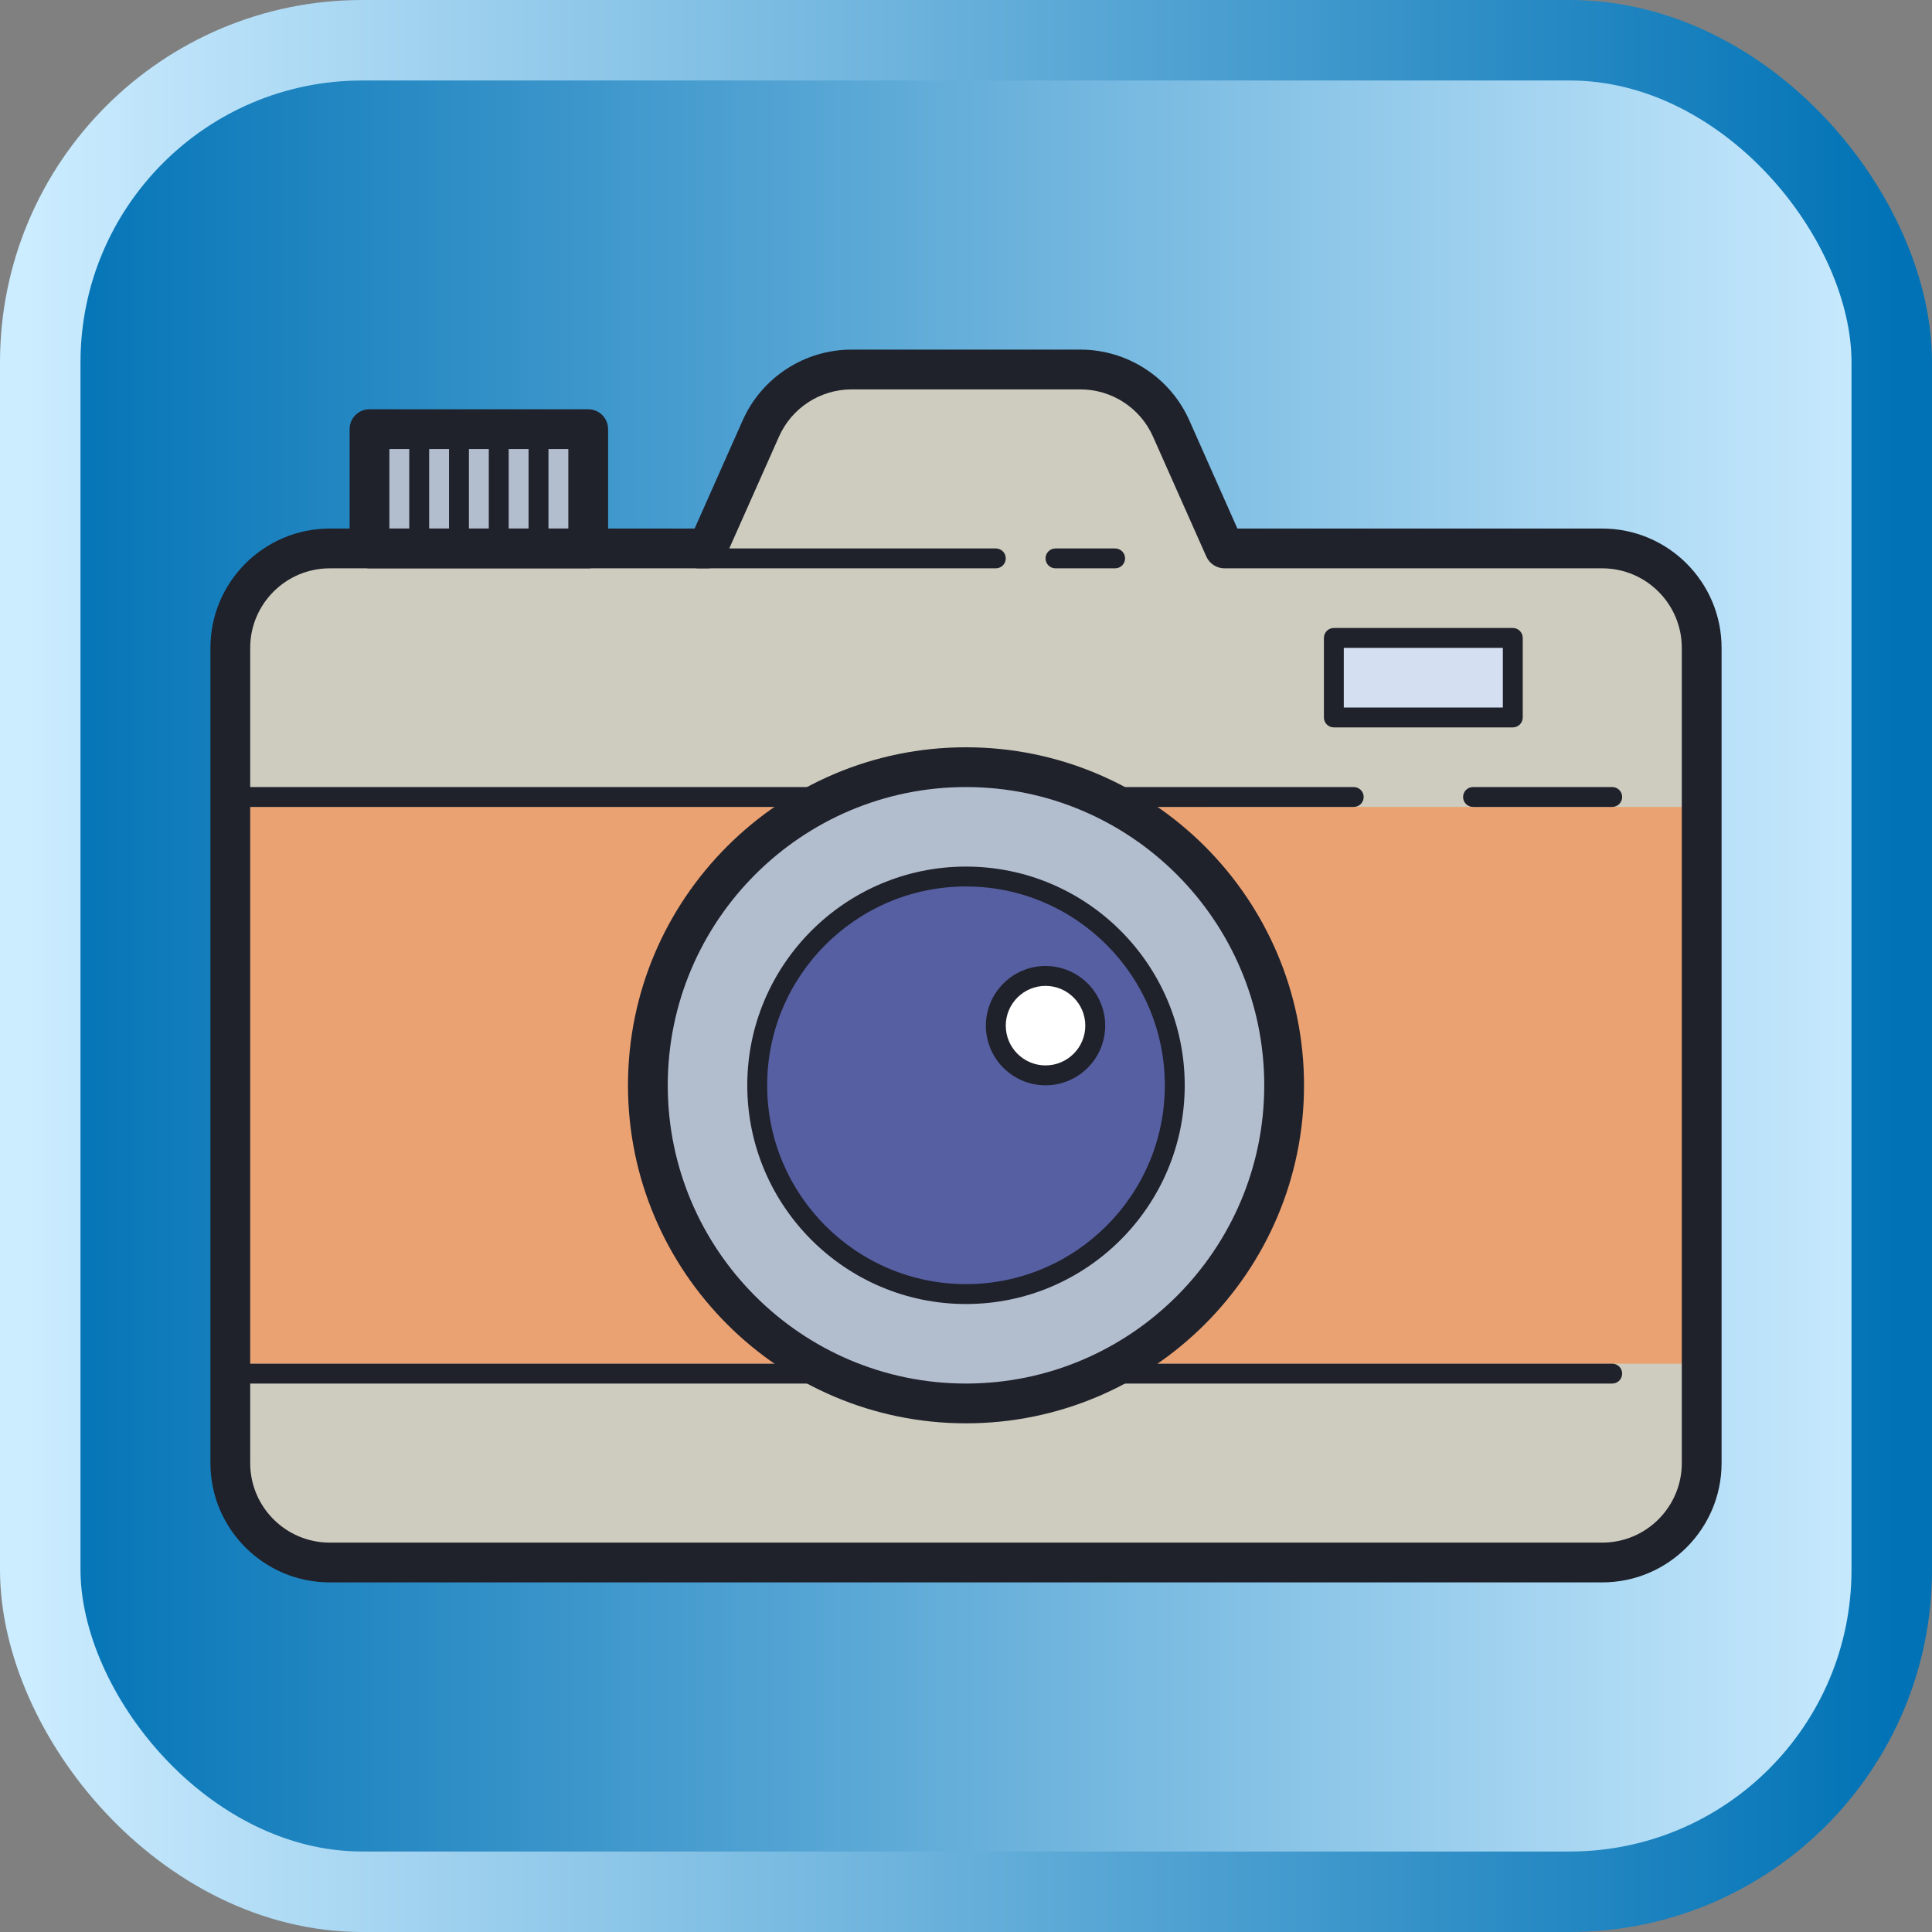 <svg width="48" height="48" viewBox="0 0 48 48" fill-rule="evenodd" clip-rule="evenodd" xmlns="http://www.w3.org/2000/svg"><rect x="0" y="0" width="48" height="48" fill="#808080" stroke="none"/><defs><linearGradient id="backgroundgrad" x1="0%" y1="0%" x2="100%" y2="0%"><stop offset="0%" stop-color="#0072B5" /><stop offset="100%" stop-color="#ccecff" /></linearGradient><linearGradient id="bordergrad" x1="0%" y1="0%" x2="100%" y2="0%"><stop offset="0%" stop-color="#ccecff" /><stop offset="100%" stop-color="#0072B5" /></linearGradient></defs><rect x="1" y="1" rx="8" ry="8" width="46" height="46" fill="url(#backgroundgrad)" stroke="url(#bordergrad)" stroke-width="2" /><svg x="5" y="5" width="38" height="38" viewBox="0 0 100 100"><svg x="-15" y="-15" width="130" height="130" viewBox="0 0 100 100"><path fill="#eba272" d="M82,29H63l-2.68-6.031C59.517,21.164,57.727,20,55.751,20H44.249c-1.976,0-3.767,1.164-4.569,2.969L37,29H18c-2.761,0-5,2.239-5,5v41c0,2.761,2.239,5,5,5h64c2.761,0,5-2.239,5-5V34C87,31.239,84.761,29,82,29z"/><path fill="#ceccbe" d="M87,42v-8c0-2.761-2.239-5-5-5H63l-2.68-6.031C59.517,21.164,57.727,20,55.751,20H44.249c-1.976,0-3.767,1.164-4.569,2.969L37,29H18c-2.761,0-5,2.239-5,5v8H87z"/><path fill="#ceccbe" d="M13,70v5c0,2.761,2.239,5,5,5h64c2.761,0,5-2.239,5-5v-5H13z"/><circle cx="50" cy="56" r="16" fill="#b2bdce"/><circle cx="50" cy="56" r="10.5" fill="#565fa1"/><rect width="11" height="6" x="20" y="23" fill="#b2bdce"/><rect width="9" height="4" x="68.5" y="33.5" fill="#d4dff2"/><circle cx="54" cy="53" r="2.5" fill="#fff"/><path fill="#1f212b" d="M50,73c-9.374,0-17-7.626-17-17s7.626-17,17-17s17,7.626,17,17S59.374,73,50,73z M50,41c-8.271,0-15,6.729-15,15s6.729,15,15,15s15-6.729,15-15S58.271,41,50,41z"/><path fill="#1f212b" d="M50,67c-6.065,0-11-4.935-11-11s4.935-11,11-11s11,4.935,11,11S56.065,67,50,67z M50,46c-5.514,0-10,4.486-10,10s4.486,10,10,10s10-4.486,10-10S55.514,46,50,46z"/><path fill="#1f212b" d="M42.5,71h-29c-0.276,0-0.5-0.224-0.5-0.5s0.224-0.5,0.5-0.5h29c0.276,0,0.5,0.224,0.5,0.5S42.776,71,42.5,71z"/><path fill="#1f212b" d="M82.5,71h-25c-0.276,0-0.5-0.224-0.5-0.5s0.224-0.5,0.5-0.5h25c0.276,0,0.5,0.224,0.5,0.5S82.776,71,82.5,71z"/><path fill="#1f212b" d="M42.5,42h-29c-0.276,0-0.5-0.224-0.5-0.5s0.224-0.5,0.5-0.5h29c0.276,0,0.5,0.224,0.5,0.5S42.776,42,42.5,42z"/><path fill="#1f212b" d="M69.5,42h-12c-0.276,0-0.5-0.224-0.5-0.5s0.224-0.5,0.5-0.5h12c0.276,0,0.5,0.224,0.5,0.5S69.776,42,69.5,42z"/><path fill="#1f212b" d="M82.5,42h-7c-0.276,0-0.5-0.224-0.5-0.5s0.224-0.5,0.5-0.5h7c0.276,0,0.5,0.224,0.5,0.5S82.776,42,82.5,42z"/><path fill="#1f212b" d="M31,30H20c-0.553,0-1-0.448-1-1v-6c0-0.552,0.447-1,1-1h11c0.553,0,1,0.448,1,1v6C32,29.552,31.553,30,31,30z M21,28h9v-4h-9V28z"/><path fill="#1f212b" d="M82,81H18c-3.309,0-6-2.691-6-6V34c0-3.309,2.691-6,6-6h18.351l2.416-5.437C39.728,20.399,41.88,19,44.249,19h11.502c2.369,0,4.521,1.399,5.482,3.563L63.649,28H82c3.309,0,6,2.691,6,6v41C88,78.309,85.309,81,82,81z M18,30c-2.206,0-4,1.794-4,4v41c0,2.206,1.794,4,4,4h64c2.206,0,4-1.794,4-4V34c0-2.206-1.794-4-4-4H63c-0.396,0-0.753-0.233-0.914-0.594l-2.681-6.031C58.765,21.932,57.33,21,55.751,21H44.249c-1.579,0-3.014,0.932-3.654,2.375l-2.681,6.031C37.753,29.767,37.396,30,37,30H18z"/><path fill="#1f212b" d="M51.5,30h-15c-0.276,0-0.5-0.224-0.5-0.5s0.224-0.5,0.5-0.5h15c0.276,0,0.5,0.224,0.5,0.5S51.776,30,51.5,30z"/><path fill="#1f212b" d="M57.5,30h-3c-0.276,0-0.5-0.224-0.5-0.5s0.224-0.5,0.5-0.5h3c0.276,0,0.5,0.224,0.5,0.5S57.776,30,57.5,30z"/><path fill="#1f212b" d="M77.5,38h-9c-0.276,0-0.5-0.224-0.5-0.5v-4c0-0.276,0.224-0.5,0.5-0.5h9c0.276,0,0.5,0.224,0.5,0.5v4C78,37.776,77.776,38,77.5,38z M69,37h8v-3h-8V37z"/><rect width="1" height="5" x="22" y="23.5" fill="#1f212b"/><rect width="1" height="5" x="24" y="23.5" fill="#1f212b"/><rect width="1" height="5" x="26" y="23.5" fill="#1f212b"/><rect width="1" height="5" x="28" y="23.5" fill="#1f212b"/><path fill="#1f212b" d="M54,56c-1.654,0-3-1.346-3-3s1.346-3,3-3s3,1.346,3,3S55.654,56,54,56z M54,51c-1.103,0-2,0.897-2,2s0.897,2,2,2s2-0.897,2-2S55.103,51,54,51z"/></svg></svg></svg>